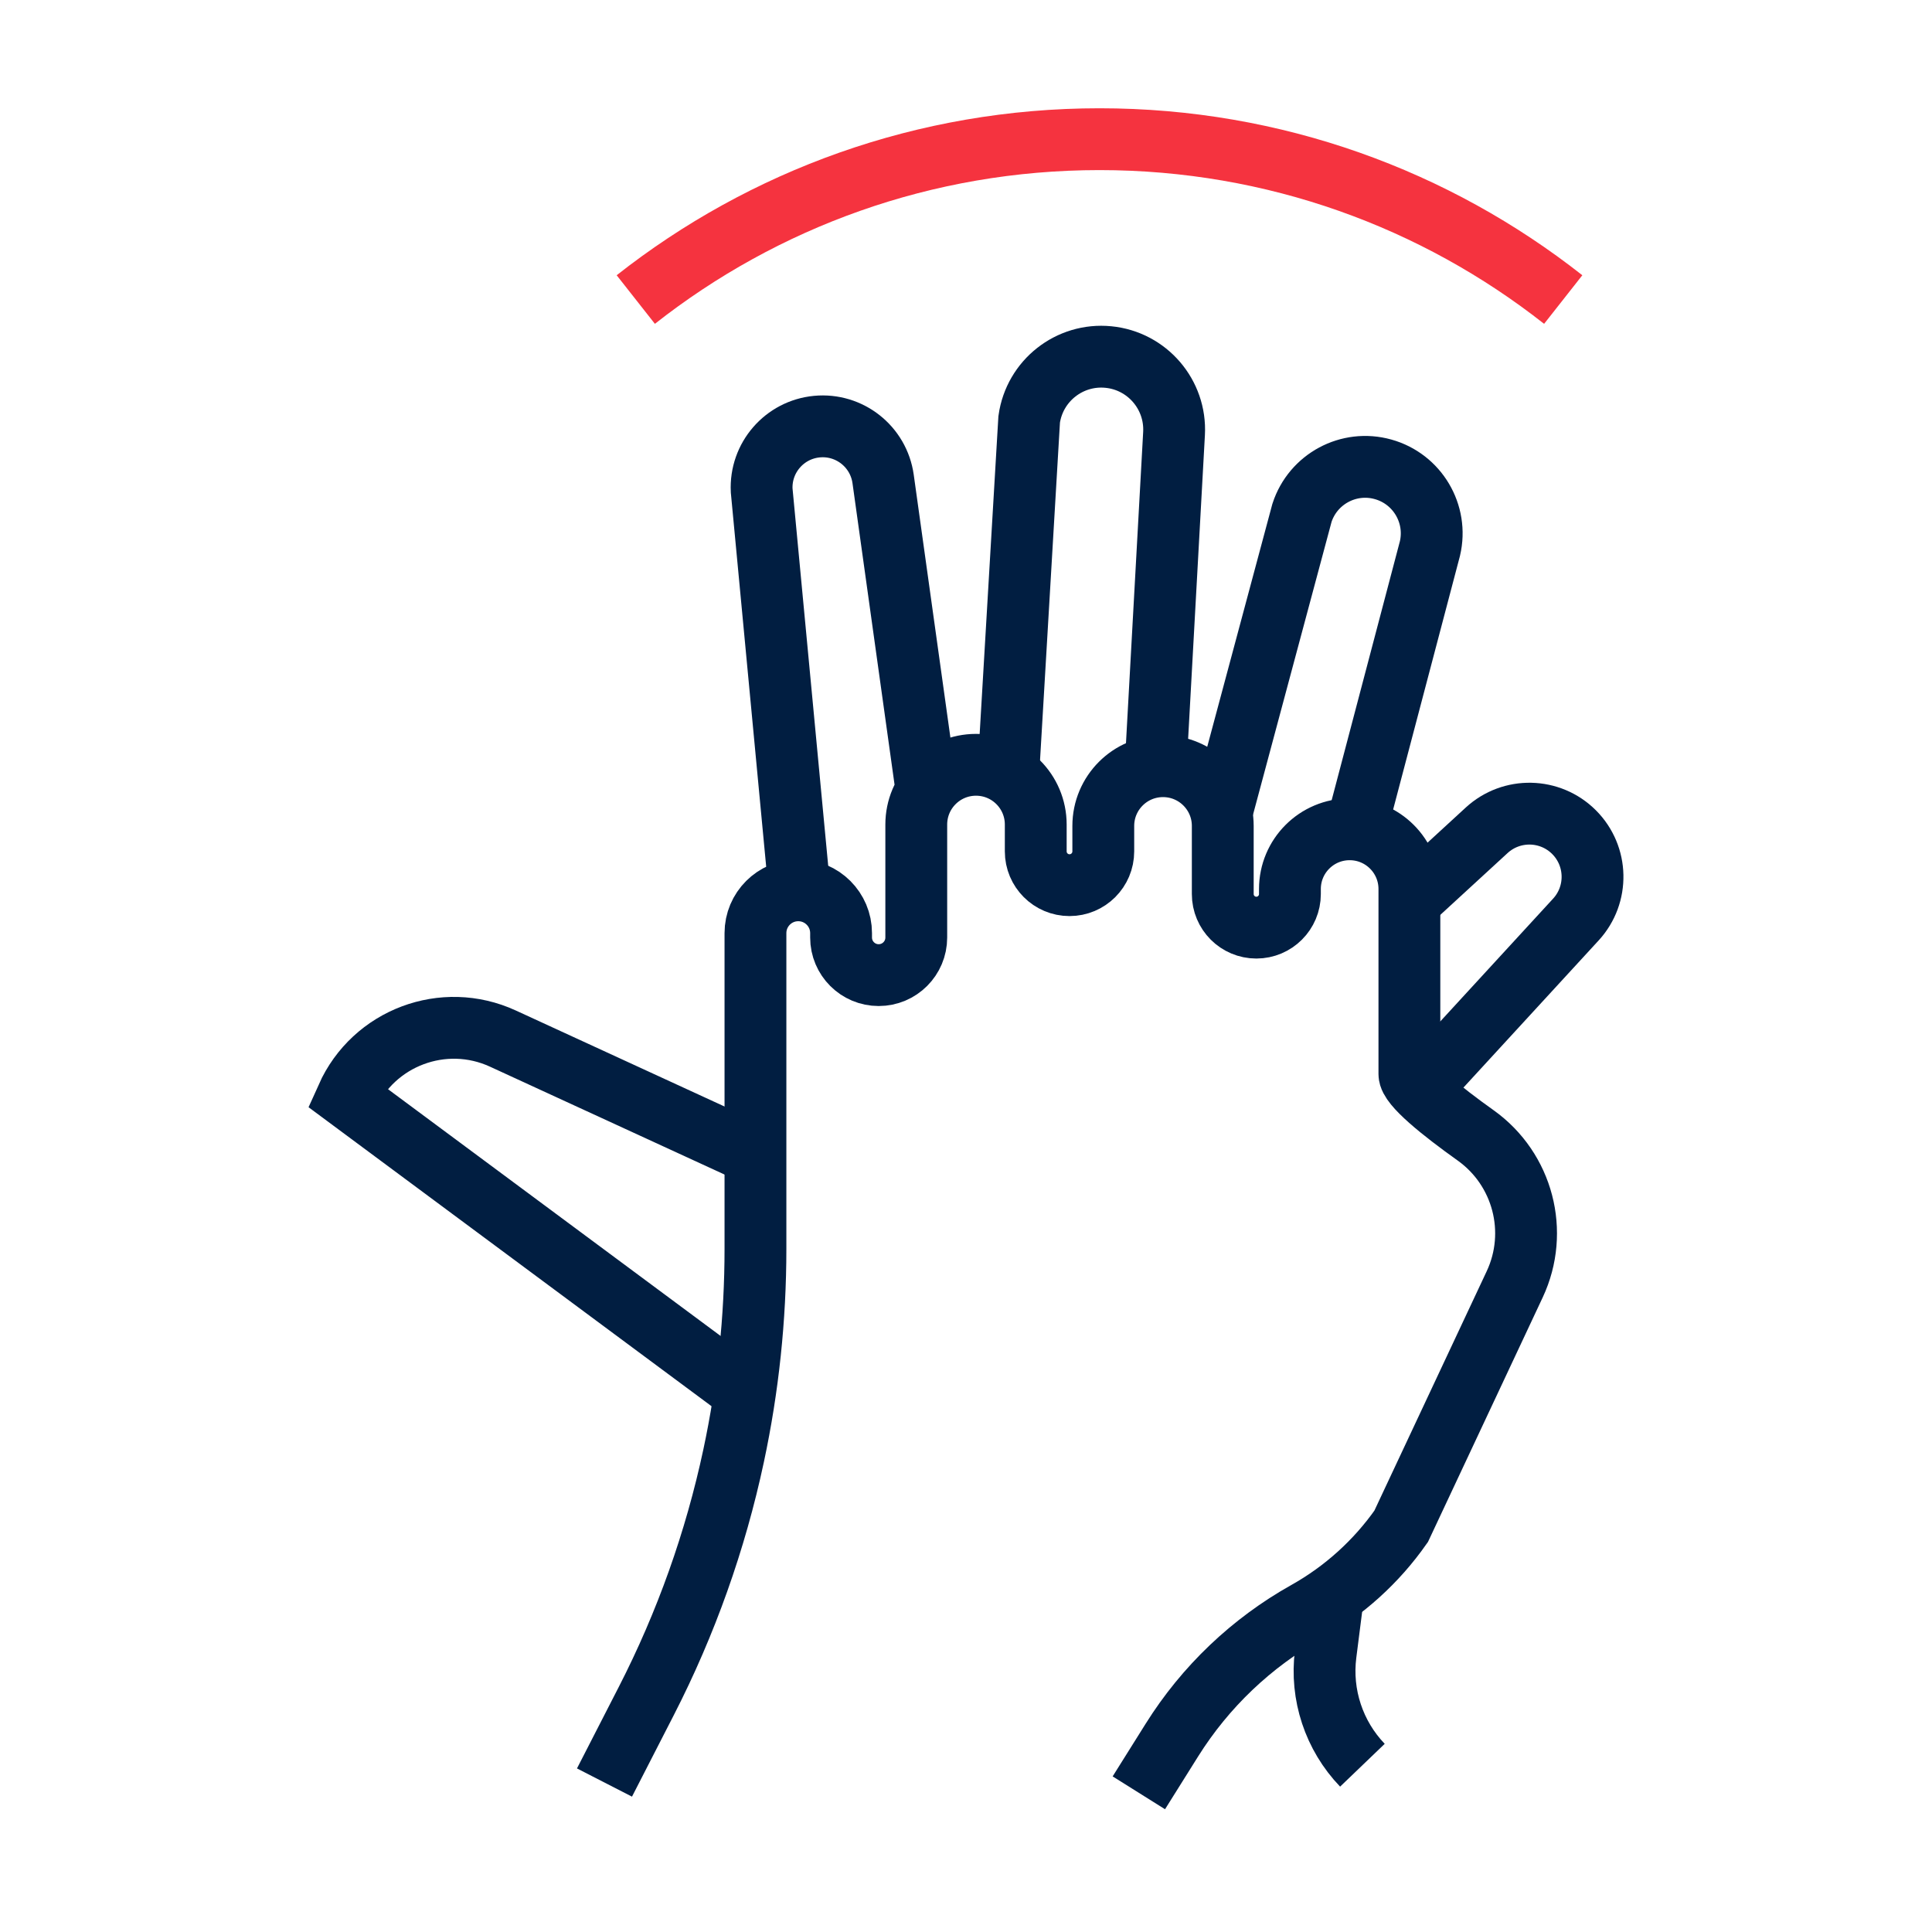 <?xml version="1.0" encoding="utf-8"?>
<!-- Generator: Adobe Illustrator 26.0.1, SVG Export Plug-In . SVG Version: 6.00 Build 0)  -->
<svg version="1.1" xmlns="http://www.w3.org/2000/svg" xmlns:xlink="http://www.w3.org/1999/xlink" x="0px" y="0px"
	 viewBox="0 0 500 500" style="enable-background:new 0 0 500 500;" xml:space="preserve">
<style type="text/css">
	.st0{fill:#F5333F;}
	.st1{fill:none;stroke:#011E41;stroke-width:16;stroke-miterlimit:10;}
	.st2{display:none;}
	.st3{display:inline;}
	.st4{fill:none;stroke:#D1D3D4;stroke-width:2;stroke-miterlimit:10;}
	.st5{display:inline;fill:none;stroke:#BCBEC0;stroke-width:4;stroke-miterlimit:10;}
	.st6{fill:none;stroke:#BCBEC0;stroke-width:4;stroke-miterlimit:10;}
	.st7{display:inline;fill:none;stroke:#D1D3D4;stroke-width:2;stroke-miterlimit:10;}
	.st8{display:none;opacity:0.35;fill:none;stroke:#000000;stroke-width:16;stroke-miterlimit:10;}
	.st9{fill:none;stroke:#011E41;stroke-width:16;stroke-linejoin:bevel;stroke-miterlimit:10;}
	.st10{fill:none;stroke:#F5333F;stroke-width:16;stroke-miterlimit:10;}
	.st11{fill:#011E41;}
	.st12{fill:none;stroke:#011E41;stroke-width:16;stroke-linecap:square;stroke-miterlimit:10;}
	.st13{fill:none;stroke:#011E41;stroke-width:16;stroke-linecap:round;stroke-miterlimit:10;}
	.st14{fill:none;stroke:#EF3741;stroke-width:16;stroke-miterlimit:10;}
	.st15{fill:#F5333F;stroke:#011E41;stroke-width:16;stroke-miterlimit:10;}
	.st16{fill:#EF3741;}
	.st17{fill:none;stroke:#011E41;stroke-width:8;stroke-miterlimit:10;}
	.st18{fill:none;stroke:#E73843;stroke-width:16;stroke-miterlimit:10;}
	.st19{fill:none;stroke:#011E41;stroke-width:13.417;stroke-miterlimit:10;}
	.st20{fill:none;stroke:#011E41;stroke-width:13.897;stroke-miterlimit:10;}
	.st21{fill:none;stroke:#011E41;stroke-width:14.206;stroke-miterlimit:10;}
	.st22{fill:none;stroke:#011E41;stroke-width:15.058;stroke-miterlimit:10;}
	.st23{fill:none;stroke:#011E41;stroke-width:15.147;stroke-miterlimit:10;}
	.st24{fill:none;stroke:#011E41;stroke-width:16.56;stroke-miterlimit:10;}
	.st25{fill:none;stroke:#011E41;stroke-width:14.342;stroke-miterlimit:10;}
	.st26{fill:none;stroke:#011E41;stroke-width:15.851;stroke-miterlimit:10;}
	.st27{fill:#F53340;}
</style>
<g id="Icons">
	<g>
		<path class="st1" d="M207.01,231.55l-9.89-104.62c-0.42-8.44,5.88-15.72,14.29-16.52l0,0c8.42-0.8,15.97,5.17,17.14,13.55
			l10.88,77.98"/>
		<path class="st1" d="M261.16,196.52l5.19-87.99c1.41-10,10.45-17.12,20.5-16.13l0,0c10.05,0.98,17.54,9.72,16.99,19.8l-4.66,84.36
			"/>
		<path class="st1" d="M316.51,208.93l20.44-76.21c2.85-8.77,12.1-13.74,20.98-11.26l0,0c8.88,2.47,14.24,11.51,12.14,20.49
			l-18.39,69.79"/>
		<path class="st1" d="M366.88,231.3l17.87-16.42c6.45-5.92,16.42-5.71,22.61,0.48l0,0c6.19,6.19,6.4,16.16,0.48,22.61l-40.09,43.63
			"/>
		<path class="st1" d="M344.91,413.57l-1.84,14.48c-1.34,10.54,2.16,21.12,9.52,28.79l0,0"/>
		<g>
			<path class="st1" d="M192.82,360.4L89.78,283.95c6.89-15.4,25.03-22.22,40.36-15.17l68.81,31.65"/>
		</g>
		<path class="st1" d="M294.73,463.98l8.55-13.64c8.65-13.81,20.63-25.22,34.85-33.18l0,0c9.72-5.45,18.09-13.02,24.49-22.15
			L392,332.39c6.38-13.6,2.13-29.82-10.1-38.55c-8.89-6.34-17.15-13-17.15-15.86v-47.9c0-8.54-6.92-15.46-15.46-15.46h0
			c-8.54,0-15.46,6.92-15.46,15.46v1.3c0,4.8-3.89,8.69-8.69,8.69h0c-4.8,0-8.69-3.89-8.69-8.69v-17.63
			c0-8.54-6.92-15.46-15.46-15.46h0c-8.54,0-15.46,6.92-15.46,15.46v6.59c0,4.83-3.91,8.74-8.74,8.74l0,0
			c-4.83,0-8.74-3.91-8.74-8.74v-6.95c0-8.54-6.92-15.46-15.46-15.46h0c-8.54,0-15.46,6.92-15.46,15.46v29.24
			c0,5.37-4.35,9.73-9.73,9.73h0c-5.37,0-9.73-4.35-9.73-9.73v-1.14c0-6.12-4.96-11.08-11.08-11.08h0
			c-6.12,0-11.08,4.96-11.08,11.08v81.72c0,17.97-1.89,35.9-5.64,53.48l0,0c-4.71,22.08-12.31,43.44-22.61,63.53l-10.82,21.1"/>
		<path class="st10" d="M404.56,77.52c-33.04-25.99-74.71-41.5-120.01-41.5c-45.3,0-86.98,15.51-120.01,41.5"/>
	</g>
</g>
<g id="Text">
</g>
</svg>
